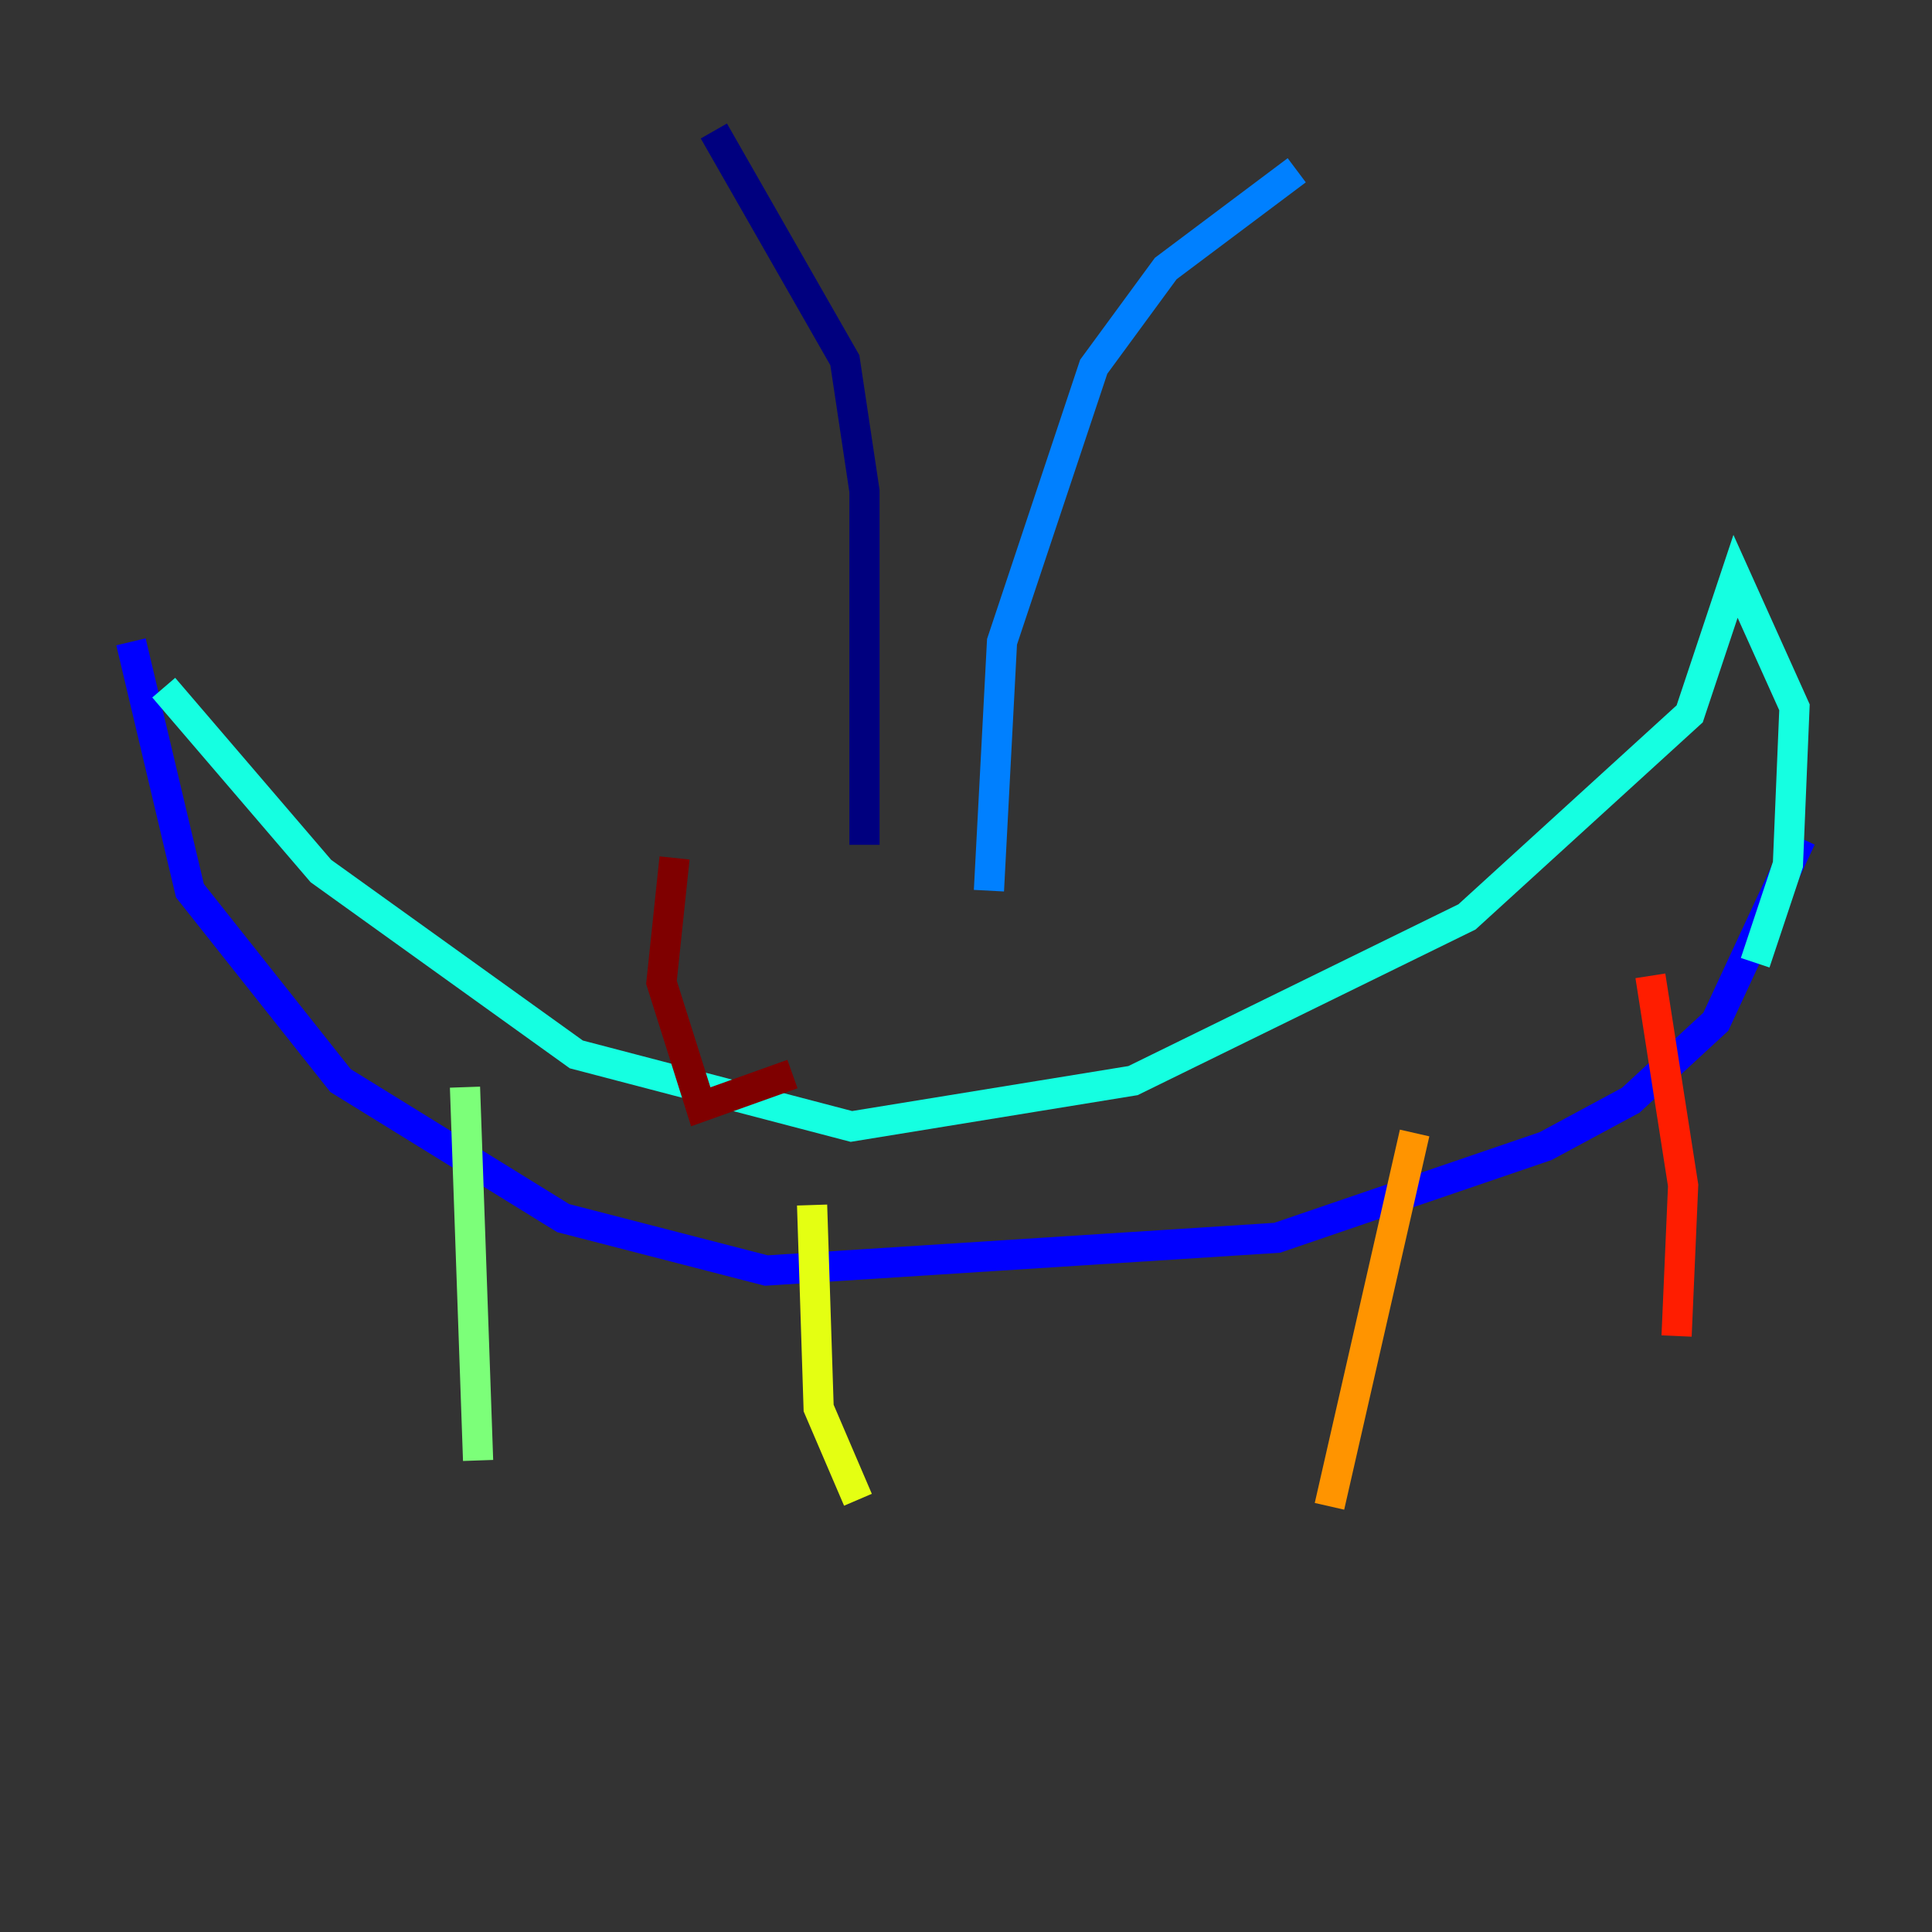 <?xml version="1.0" encoding="utf-8" ?>
<svg baseProfile="tiny" height="128" version="1.2" viewBox="0,0,128,128" width="128" xmlns="http://www.w3.org/2000/svg" xmlns:ev="http://www.w3.org/2001/xml-events" xmlns:xlink="http://www.w3.org/1999/xlink"><rect x="0" y="0" width="128" height="128" fill="#333333" stroke="none"/><defs /><polyline fill="none" points="47.295,8.678 55.973,23.864 57.275,32.542 57.275,55.973" stroke="#00007f" stroke-width="2" /><polyline fill="none" points="8.678,42.522 12.583,59.01 22.563,71.593 37.315,80.705 50.766,84.176 84.61,82.007 102.4,75.932 108.041,72.895 113.681,67.688 119.322,55.539" stroke="#0000ff" stroke-width="2" /><polyline fill="none" points="85.912,11.281 77.234,17.79 72.461,24.298 66.386,42.522 65.519,59.01" stroke="#0080ff" stroke-width="2" /><polyline fill="none" points="10.848,45.559 21.261,57.709 38.183,69.858 56.407,74.63 75.064,71.593 97.193,60.746 111.946,47.295 114.983,38.183 118.888,46.861 118.454,57.275 116.285,63.783" stroke="#15ffe1" stroke-width="2" /><polyline fill="none" points="30.807,72.027 31.675,96.759" stroke="#7cff79" stroke-width="2" /><polyline fill="none" points="53.803,79.837 54.237,93.288 56.841,99.363" stroke="#e4ff12" stroke-width="2" /><polyline fill="none" points="93.722,75.064 88.081,99.797" stroke="#ff9400" stroke-width="2" /><polyline fill="none" points="109.342,64.651 111.512,78.536 111.078,88.515" stroke="#ff1d00" stroke-width="2" /><polyline fill="none" points="52.502,71.159 46.427,73.329 43.824,65.085 44.691,56.841" stroke="#7f0000" stroke-width="2" /></svg>